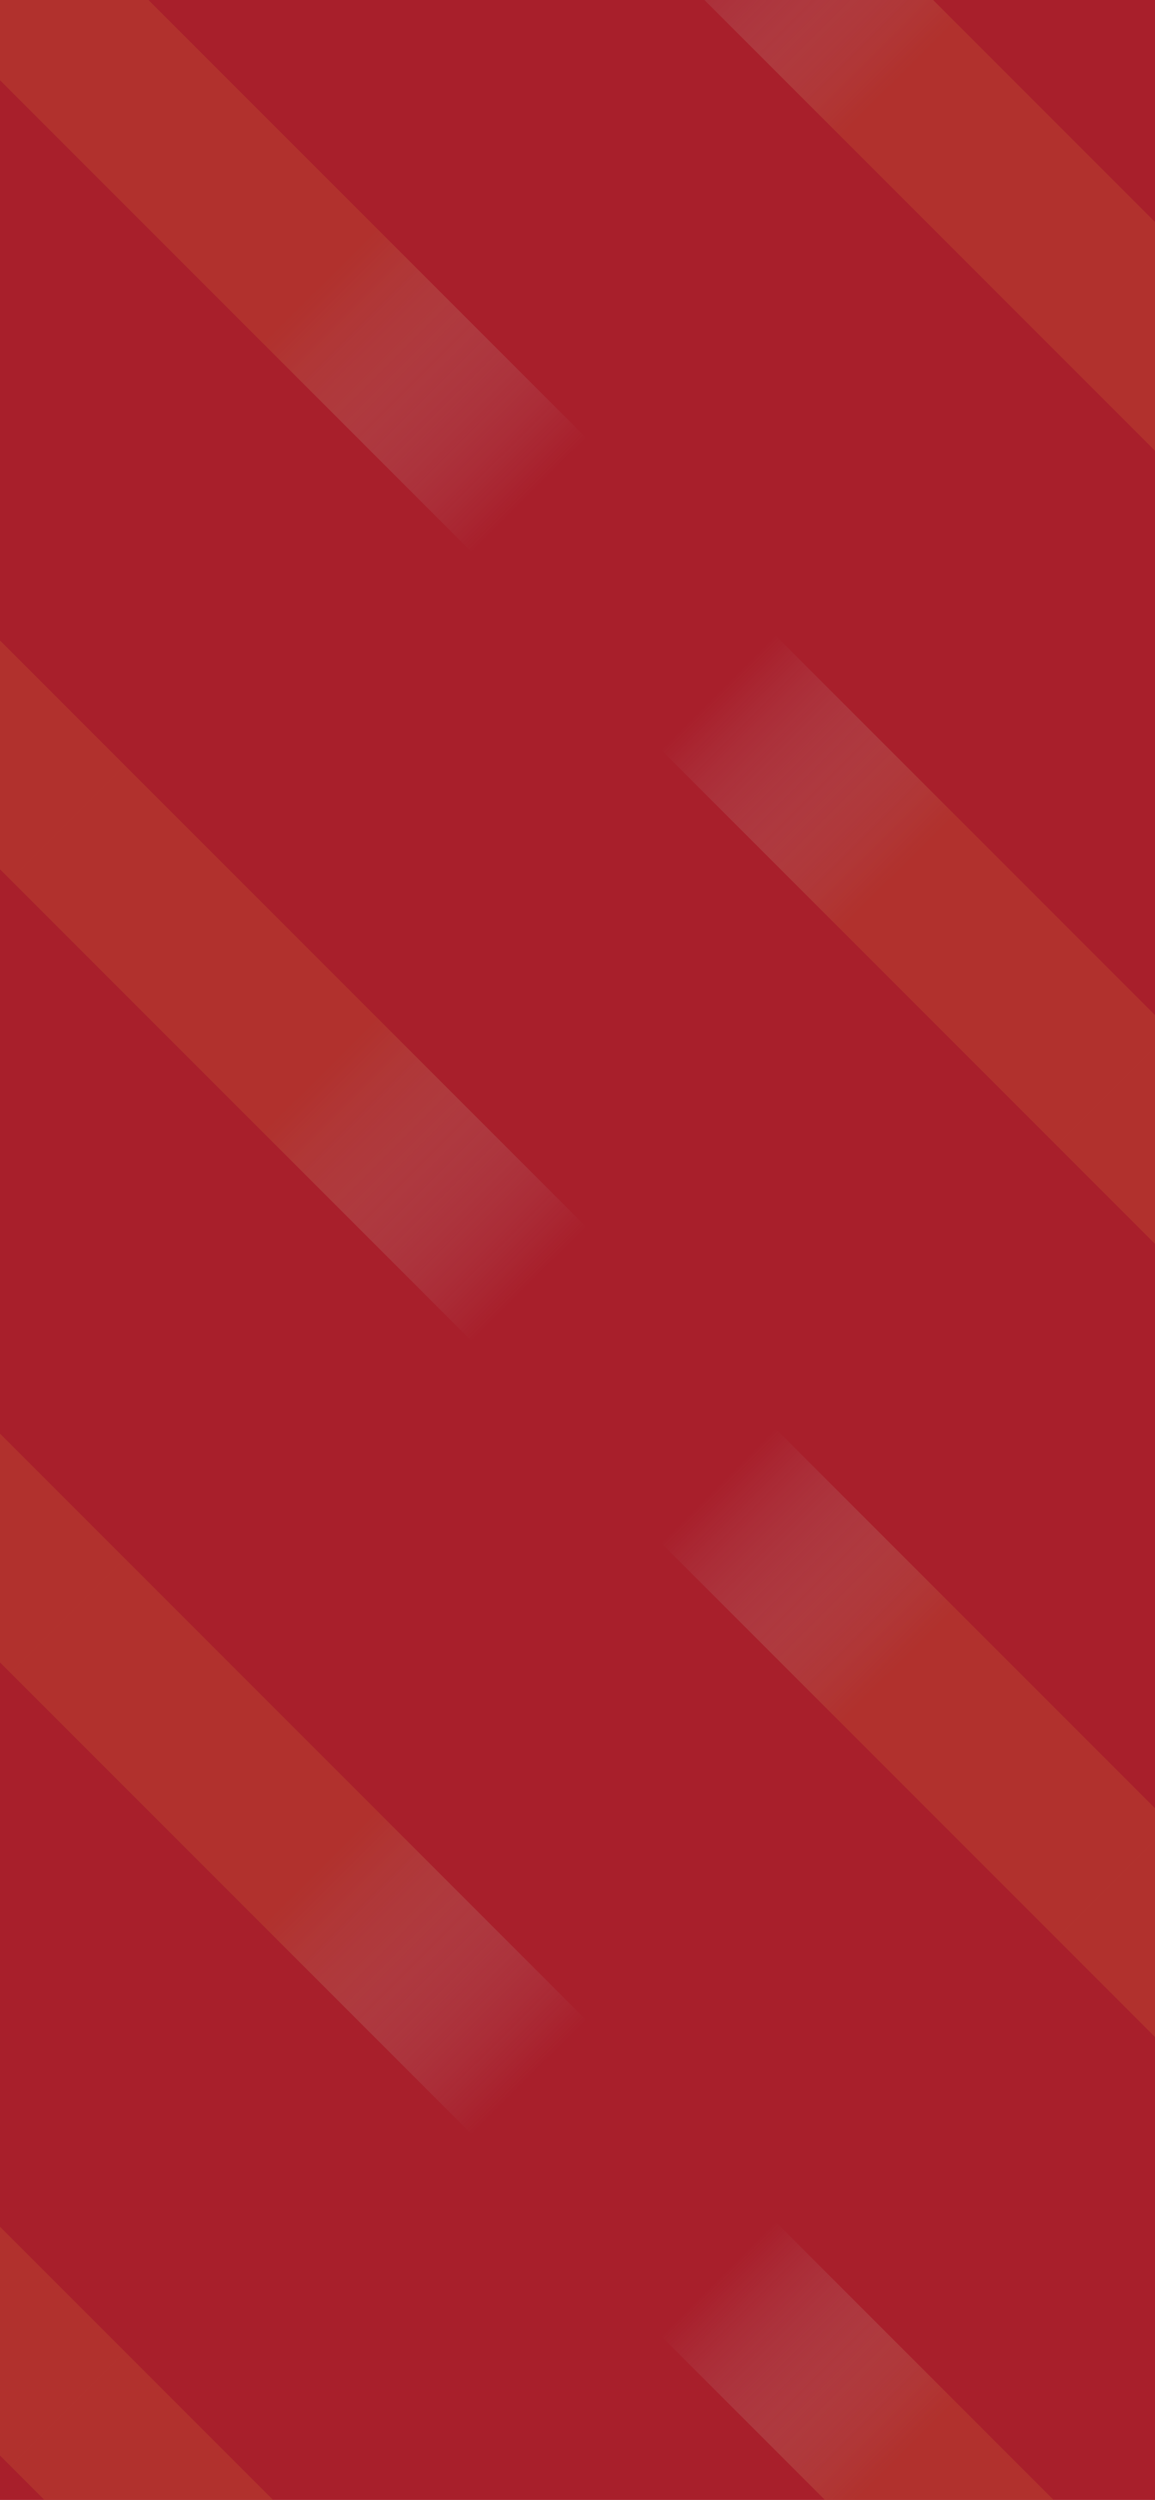 <svg width="428" height="926" viewBox="0 0 428 926" fill="none" xmlns="http://www.w3.org/2000/svg">
<g clip-path="url(#clip0_3_2)">
<rect width="428" height="926" fill="#A81F2B"/>
<rect x="273.045" y="808.608" width="227.541" height="59.928" transform="rotate(45 273.045 808.608)" fill="url(#paint0_linear_3_2)" fill-opacity="0.5"/>
<rect x="273.045" y="514.828" width="227.541" height="59.928" transform="rotate(45 273.045 514.828)" fill="url(#paint1_linear_3_2)" fill-opacity="0.5"/>
<rect x="579.229" y="905.762" width="265.424" height="59.928" transform="rotate(-135 579.229 905.762)" fill="url(#paint2_linear_3_2)" fill-opacity="0.5"/>
<rect x="273.045" y="221.047" width="227.541" height="59.928" transform="rotate(45 273.045 221.047)" fill="url(#paint3_linear_3_2)" fill-opacity="0.5"/>
<rect x="579.229" y="611.981" width="265.424" height="59.928" transform="rotate(-135 579.229 611.981)" fill="url(#paint4_linear_3_2)" fill-opacity="0.5"/>
<rect x="273.045" y="-72.734" width="227.541" height="59.928" transform="rotate(45 273.045 -72.734)" fill="url(#paint5_linear_3_2)" fill-opacity="0.5"/>
<rect x="579.229" y="318.201" width="265.424" height="59.928" transform="rotate(-135 579.229 318.201)" fill="url(#paint6_linear_3_2)" fill-opacity="0.5"/>
<rect x="579.229" y="25.934" width="265.424" height="59.928" transform="rotate(-135 579.229 25.934)" fill="url(#paint7_linear_3_2)" fill-opacity="0.5"/>
<rect x="-114.624" y="710.177" width="227.541" height="59.928" transform="rotate(45 -114.624 710.177)" fill="url(#paint8_linear_3_2)" fill-opacity="0.5"/>
<rect x="191.559" y="1101.11" width="265.424" height="59.928" transform="rotate(-135 191.559 1101.11)" fill="url(#paint9_linear_3_2)" fill-opacity="0.5"/>
<rect x="-114.624" y="416.396" width="227.541" height="59.928" transform="rotate(45 -114.624 416.396)" fill="url(#paint10_linear_3_2)" fill-opacity="0.5"/>
<rect x="191.559" y="807.331" width="265.424" height="59.928" transform="rotate(-135 191.559 807.331)" fill="url(#paint11_linear_3_2)" fill-opacity="0.5"/>
<rect x="-114.624" y="122.615" width="227.541" height="59.928" transform="rotate(45 -114.624 122.615)" fill="url(#paint12_linear_3_2)" fill-opacity="0.5"/>
<rect x="191.559" y="513.55" width="265.424" height="59.928" transform="rotate(-135 191.559 513.55)" fill="url(#paint13_linear_3_2)" fill-opacity="0.5"/>
<rect x="-114.624" y="-169.651" width="227.541" height="59.928" transform="rotate(45 -114.624 -169.651)" fill="url(#paint14_linear_3_2)" fill-opacity="0.5"/>
<rect x="191.559" y="221.283" width="265.424" height="59.928" transform="rotate(-135 191.559 221.283)" fill="url(#paint15_linear_3_2)" fill-opacity="0.5"/>
</g>
<defs>
<linearGradient id="paint0_linear_3_2" x1="386.84" y1="838.572" x2="293.085" y2="838.441" gradientUnits="userSpaceOnUse">
<stop stop-color="#B9432F"/>
<stop offset="1" stop-color="#C4C4C4" stop-opacity="0"/>
</linearGradient>
<linearGradient id="paint1_linear_3_2" x1="386.84" y1="544.792" x2="293.085" y2="544.661" gradientUnits="userSpaceOnUse">
<stop stop-color="#B9432F"/>
<stop offset="1" stop-color="#C4C4C4" stop-opacity="0"/>
</linearGradient>
<linearGradient id="paint2_linear_3_2" x1="712.087" y1="935.726" x2="602.605" y2="935.574" gradientUnits="userSpaceOnUse">
<stop stop-color="#B9432F"/>
<stop offset="1" stop-color="#C4C4C4" stop-opacity="0"/>
</linearGradient>
<linearGradient id="paint3_linear_3_2" x1="386.84" y1="251.011" x2="293.085" y2="250.88" gradientUnits="userSpaceOnUse">
<stop stop-color="#B9432F"/>
<stop offset="1" stop-color="#C4C4C4" stop-opacity="0"/>
</linearGradient>
<linearGradient id="paint4_linear_3_2" x1="712.087" y1="641.945" x2="602.605" y2="641.794" gradientUnits="userSpaceOnUse">
<stop stop-color="#B9432F"/>
<stop offset="1" stop-color="#C4C4C4" stop-opacity="0"/>
</linearGradient>
<linearGradient id="paint5_linear_3_2" x1="386.84" y1="-42.77" x2="293.085" y2="-42.901" gradientUnits="userSpaceOnUse">
<stop stop-color="#B9432F"/>
<stop offset="1" stop-color="#C4C4C4" stop-opacity="0"/>
</linearGradient>
<linearGradient id="paint6_linear_3_2" x1="712.087" y1="348.164" x2="602.605" y2="348.013" gradientUnits="userSpaceOnUse">
<stop stop-color="#B9432F"/>
<stop offset="1" stop-color="#C4C4C4" stop-opacity="0"/>
</linearGradient>
<linearGradient id="paint7_linear_3_2" x1="712.087" y1="55.898" x2="602.605" y2="55.747" gradientUnits="userSpaceOnUse">
<stop stop-color="#B9432F"/>
<stop offset="1" stop-color="#C4C4C4" stop-opacity="0"/>
</linearGradient>
<linearGradient id="paint8_linear_3_2" x1="-0.829" y1="740.141" x2="-94.585" y2="740.01" gradientUnits="userSpaceOnUse">
<stop stop-color="#B9432F"/>
<stop offset="1" stop-color="#C4C4C4" stop-opacity="0"/>
</linearGradient>
<linearGradient id="paint9_linear_3_2" x1="324.418" y1="1131.07" x2="214.935" y2="1130.92" gradientUnits="userSpaceOnUse">
<stop stop-color="#B9432F"/>
<stop offset="1" stop-color="#C4C4C4" stop-opacity="0"/>
</linearGradient>
<linearGradient id="paint10_linear_3_2" x1="-0.829" y1="446.36" x2="-94.585" y2="446.229" gradientUnits="userSpaceOnUse">
<stop stop-color="#B9432F"/>
<stop offset="1" stop-color="#C4C4C4" stop-opacity="0"/>
</linearGradient>
<linearGradient id="paint11_linear_3_2" x1="324.418" y1="837.294" x2="214.935" y2="837.143" gradientUnits="userSpaceOnUse">
<stop stop-color="#B9432F"/>
<stop offset="1" stop-color="#C4C4C4" stop-opacity="0"/>
</linearGradient>
<linearGradient id="paint12_linear_3_2" x1="-0.829" y1="152.579" x2="-94.585" y2="152.448" gradientUnits="userSpaceOnUse">
<stop stop-color="#B9432F"/>
<stop offset="1" stop-color="#C4C4C4" stop-opacity="0"/>
</linearGradient>
<linearGradient id="paint13_linear_3_2" x1="324.418" y1="543.514" x2="214.935" y2="543.362" gradientUnits="userSpaceOnUse">
<stop stop-color="#B9432F"/>
<stop offset="1" stop-color="#C4C4C4" stop-opacity="0"/>
</linearGradient>
<linearGradient id="paint14_linear_3_2" x1="-0.829" y1="-139.687" x2="-94.585" y2="-139.818" gradientUnits="userSpaceOnUse">
<stop stop-color="#B9432F"/>
<stop offset="1" stop-color="#C4C4C4" stop-opacity="0"/>
</linearGradient>
<linearGradient id="paint15_linear_3_2" x1="324.418" y1="251.247" x2="214.935" y2="251.096" gradientUnits="userSpaceOnUse">
<stop stop-color="#B9432F"/>
<stop offset="1" stop-color="#C4C4C4" stop-opacity="0"/>
</linearGradient>
<clipPath id="clip0_3_2">
<rect width="428" height="926" fill="white"/>
</clipPath>
</defs>
</svg>
